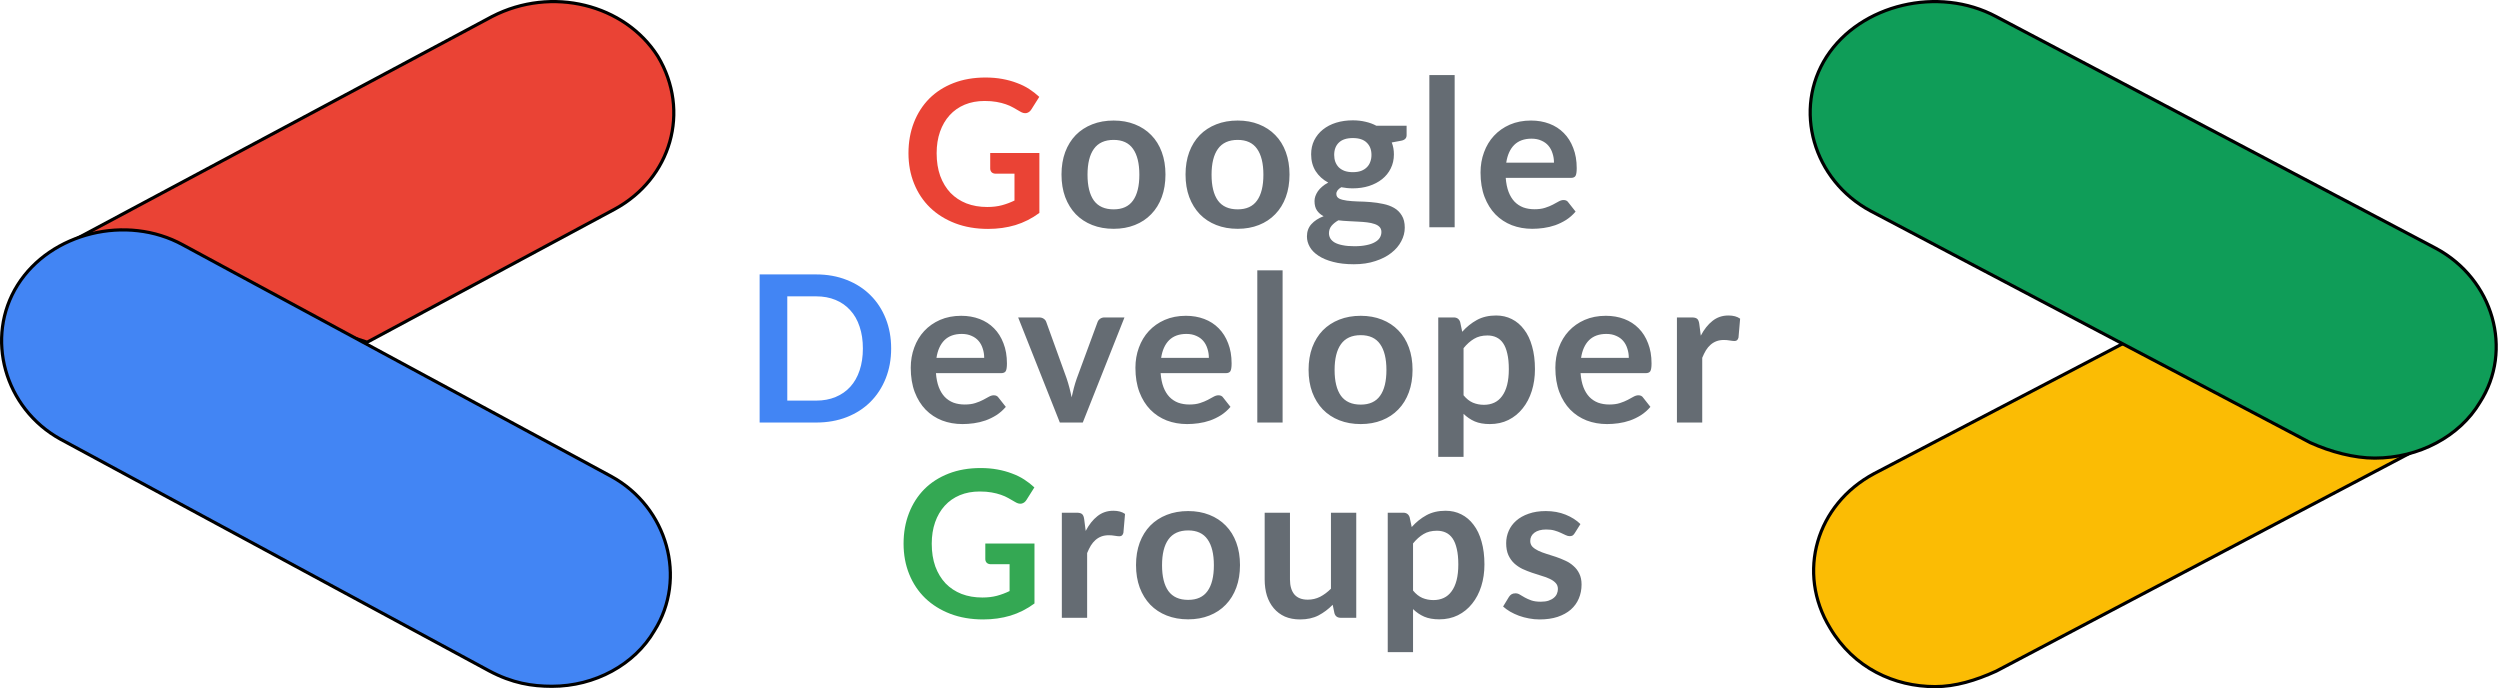 <svg width="781" height="215" viewBox="0 0 781 215" fill="none" xmlns="http://www.w3.org/2000/svg">
<g id="GDGLogo">
<g id="leftLogo">
<path id="Vector" d="M192.053 65.33L114.694 106.907L20.649 76.319L153.746 5.148C153.747 5.148 153.748 5.147 153.749 5.146C172.401 -4.435 195.16 1.332 205.49 17.567C215.812 34.76 209.627 55.768 192.053 65.33Z" fill="#EA4335" stroke="black"/>
<path id="Vector_2" d="M204.425 197.031L204.42 197.038L204.416 197.045C198.24 207.632 185.862 214.397 172.424 214.397C166.213 214.397 160.023 213.431 152.789 209.567C152.788 209.567 152.788 209.567 152.787 209.567L18.913 137.218C1.369 127.571 -4.798 105.399 5.499 89.036C15.81 72.65 39.57 66.842 57.131 76.498L57.134 76.499L191.01 148.849C191.01 148.849 191.011 148.85 191.012 148.85C208.555 158.498 214.721 180.669 204.425 197.031Z" fill="#4285F4" stroke="black"/>
</g>
<g id="rightLogo">
<path id="Vector_3" d="M571.709 196.165L571.705 196.159C561.135 178.816 567.462 157.617 585.459 147.965C585.46 147.964 585.461 147.964 585.461 147.964L665.729 106.014L759.905 137.844L623.626 209.661C617.227 212.576 610.869 214.5 604.536 214.5C591.814 214.5 579.117 208.706 571.709 196.165Z" fill="#FBBC04" stroke="black"/>
<path id="Vector_4" d="M774.695 125.737L774.691 125.744L774.687 125.752C768.351 136.34 755.651 143.111 741.858 143.111C735.514 143.111 728.081 141.181 721.695 138.272L584.389 65.914C566.386 56.261 560.069 34.088 570.626 17.73L570.206 17.459L570.626 17.73C581.203 1.339 605.586 -4.479 623.611 5.186L623.614 5.188L760.933 77.553C778.936 87.206 785.252 109.379 774.695 125.737Z" fill="#0F9D58" stroke="black"/>
</g>
<g id="Google Developer Groups">
<path d="M324.702 47.8V66.52C322.356 68.248 319.849 69.517 317.182 70.328C314.537 71.117 311.7 71.512 308.67 71.512C304.894 71.512 301.47 70.925 298.398 69.752C295.348 68.579 292.734 66.947 290.558 64.856C288.404 62.765 286.74 60.269 285.566 57.368C284.393 54.467 283.806 51.299 283.806 47.864C283.806 44.387 284.372 41.197 285.502 38.296C286.633 35.395 288.233 32.899 290.302 30.808C292.393 28.717 294.921 27.096 297.886 25.944C300.852 24.792 304.18 24.216 307.87 24.216C309.748 24.216 311.497 24.365 313.118 24.664C314.761 24.963 316.276 25.379 317.662 25.912C319.07 26.424 320.35 27.053 321.502 27.8C322.654 28.547 323.71 29.368 324.67 30.264L322.206 34.168C321.822 34.787 321.321 35.171 320.702 35.32C320.084 35.448 319.412 35.288 318.686 34.84C317.982 34.435 317.278 34.029 316.574 33.624C315.87 33.219 315.081 32.867 314.206 32.568C313.353 32.269 312.382 32.024 311.294 31.832C310.228 31.64 308.99 31.544 307.582 31.544C305.3 31.544 303.23 31.928 301.374 32.696C299.54 33.464 297.972 34.563 296.67 35.992C295.369 37.421 294.366 39.139 293.662 41.144C292.958 43.149 292.606 45.389 292.606 47.864C292.606 50.509 292.98 52.877 293.726 54.968C294.494 57.037 295.561 58.797 296.926 60.248C298.313 61.677 299.977 62.776 301.918 63.544C303.86 64.291 306.025 64.664 308.414 64.664C310.121 64.664 311.646 64.483 312.99 64.12C314.334 63.757 315.646 63.267 316.926 62.648V54.264H311.102C310.548 54.264 310.11 54.115 309.79 53.816C309.492 53.496 309.342 53.112 309.342 52.664V47.8H324.702Z" fill="#EA4335"/>
<path d="M347.901 37.656C350.333 37.656 352.541 38.051 354.525 38.84C356.53 39.629 358.237 40.749 359.645 42.2C361.074 43.651 362.173 45.421 362.941 47.512C363.709 49.603 364.093 51.939 364.093 54.52C364.093 57.123 363.709 59.469 362.941 61.56C362.173 63.651 361.074 65.432 359.645 66.904C358.237 68.376 356.53 69.507 354.525 70.296C352.541 71.085 350.333 71.48 347.901 71.48C345.447 71.48 343.218 71.085 341.213 70.296C339.207 69.507 337.49 68.376 336.061 66.904C334.653 65.432 333.554 63.651 332.765 61.56C331.997 59.469 331.613 57.123 331.613 54.52C331.613 51.939 331.997 49.603 332.765 47.512C333.554 45.421 334.653 43.651 336.061 42.2C337.49 40.749 339.207 39.629 341.213 38.84C343.218 38.051 345.447 37.656 347.901 37.656ZM347.901 65.4C350.631 65.4 352.647 64.483 353.949 62.648C355.271 60.813 355.933 58.125 355.933 54.584C355.933 51.043 355.271 48.344 353.949 46.488C352.647 44.632 350.631 43.704 347.901 43.704C345.127 43.704 343.069 44.643 341.725 46.52C340.402 48.376 339.741 51.064 339.741 54.584C339.741 58.104 340.402 60.792 341.725 62.648C343.069 64.483 345.127 65.4 347.901 65.4ZM386.651 37.656C389.083 37.656 391.291 38.051 393.275 38.84C395.28 39.629 396.987 40.749 398.395 42.2C399.824 43.651 400.923 45.421 401.691 47.512C402.459 49.603 402.843 51.939 402.843 54.52C402.843 57.123 402.459 59.469 401.691 61.56C400.923 63.651 399.824 65.432 398.395 66.904C396.987 68.376 395.28 69.507 393.275 70.296C391.291 71.085 389.083 71.48 386.651 71.48C384.197 71.48 381.968 71.085 379.963 70.296C377.957 69.507 376.24 68.376 374.811 66.904C373.403 65.432 372.304 63.651 371.515 61.56C370.747 59.469 370.363 57.123 370.363 54.52C370.363 51.939 370.747 49.603 371.515 47.512C372.304 45.421 373.403 43.651 374.811 42.2C376.24 40.749 377.957 39.629 379.963 38.84C381.968 38.051 384.197 37.656 386.651 37.656ZM386.651 65.4C389.381 65.4 391.397 64.483 392.699 62.648C394.021 60.813 394.683 58.125 394.683 54.584C394.683 51.043 394.021 48.344 392.699 46.488C391.397 44.632 389.381 43.704 386.651 43.704C383.877 43.704 381.819 44.643 380.475 46.52C379.152 48.376 378.491 51.064 378.491 54.584C378.491 58.104 379.152 60.792 380.475 62.648C381.819 64.483 383.877 65.4 386.651 65.4ZM422.623 53.784C423.604 53.784 424.457 53.656 425.183 53.4C425.908 53.123 426.505 52.749 426.975 52.28C427.465 51.811 427.828 51.245 428.063 50.584C428.319 49.923 428.447 49.197 428.447 48.408C428.447 46.787 427.956 45.507 426.975 44.568C426.015 43.608 424.564 43.128 422.623 43.128C420.681 43.128 419.22 43.608 418.239 44.568C417.279 45.507 416.799 46.787 416.799 48.408C416.799 49.176 416.916 49.891 417.151 50.552C417.407 51.213 417.769 51.789 418.239 52.28C418.729 52.749 419.337 53.123 420.063 53.4C420.809 53.656 421.663 53.784 422.623 53.784ZM431.551 72.472C431.551 71.832 431.359 71.309 430.975 70.904C430.591 70.499 430.068 70.189 429.407 69.976C428.745 69.741 427.967 69.571 427.071 69.464C426.196 69.357 425.257 69.283 424.255 69.24C423.273 69.176 422.249 69.123 421.183 69.08C420.137 69.037 419.113 68.952 418.111 68.824C417.236 69.315 416.521 69.891 415.967 70.552C415.433 71.213 415.167 71.981 415.167 72.856C415.167 73.432 415.305 73.965 415.583 74.456C415.881 74.968 416.34 75.405 416.959 75.768C417.599 76.131 418.42 76.408 419.423 76.6C420.425 76.813 421.652 76.92 423.103 76.92C424.575 76.92 425.844 76.803 426.911 76.568C427.977 76.355 428.852 76.045 429.535 75.64C430.239 75.256 430.751 74.787 431.071 74.232C431.391 73.699 431.551 73.112 431.551 72.472ZM439.423 39.288V42.232C439.423 43.171 438.857 43.747 437.727 43.96L434.783 44.504C435.231 45.635 435.455 46.872 435.455 48.216C435.455 49.837 435.124 51.309 434.463 52.632C433.823 53.933 432.927 55.043 431.775 55.96C430.623 56.877 429.257 57.592 427.679 58.104C426.121 58.595 424.436 58.84 422.623 58.84C421.983 58.84 421.364 58.808 420.767 58.744C420.169 58.68 419.583 58.595 419.007 58.488C417.983 59.107 417.471 59.8 417.471 60.568C417.471 61.229 417.769 61.72 418.367 62.04C418.985 62.339 419.796 62.552 420.799 62.68C421.801 62.808 422.943 62.893 424.223 62.936C425.503 62.957 426.815 63.021 428.159 63.128C429.503 63.235 430.815 63.427 432.095 63.704C433.375 63.96 434.516 64.376 435.519 64.952C436.521 65.528 437.321 66.317 437.919 67.32C438.537 68.301 438.847 69.571 438.847 71.128C438.847 72.579 438.484 73.987 437.759 75.352C437.055 76.717 436.02 77.933 434.655 79C433.311 80.067 431.647 80.92 429.663 81.56C427.7 82.221 425.46 82.552 422.943 82.552C420.468 82.552 418.313 82.307 416.479 81.816C414.644 81.347 413.119 80.707 411.903 79.896C410.687 79.107 409.78 78.189 409.183 77.144C408.585 76.099 408.287 75.011 408.287 73.88C408.287 72.344 408.745 71.064 409.663 70.04C410.601 68.995 411.881 68.163 413.503 67.544C412.628 67.096 411.935 66.499 411.423 65.752C410.911 65.005 410.655 64.024 410.655 62.808C410.655 62.317 410.74 61.816 410.911 61.304C411.103 60.771 411.369 60.248 411.711 59.736C412.073 59.224 412.521 58.744 413.055 58.296C413.588 57.827 414.217 57.411 414.943 57.048C413.279 56.152 411.967 54.957 411.007 53.464C410.068 51.971 409.599 50.221 409.599 48.216C409.599 46.595 409.919 45.133 410.559 43.832C411.22 42.509 412.127 41.389 413.279 40.472C414.452 39.533 415.828 38.819 417.407 38.328C419.007 37.837 420.745 37.592 422.623 37.592C424.031 37.592 425.353 37.741 426.591 38.04C427.828 38.317 428.959 38.733 429.983 39.288H439.423ZM454.435 23.448V71H446.531V23.448H454.435ZM485.462 50.808C485.462 49.784 485.313 48.824 485.014 47.928C484.737 47.011 484.31 46.211 483.734 45.528C483.158 44.845 482.422 44.312 481.526 43.928C480.652 43.523 479.628 43.32 478.454 43.32C476.172 43.32 474.369 43.971 473.046 45.272C471.745 46.573 470.913 48.419 470.55 50.808H485.462ZM470.39 55.576C470.518 57.261 470.817 58.723 471.286 59.96C471.756 61.176 472.374 62.189 473.142 63C473.91 63.789 474.817 64.387 475.862 64.792C476.929 65.176 478.102 65.368 479.382 65.368C480.662 65.368 481.761 65.219 482.678 64.92C483.617 64.621 484.428 64.291 485.11 63.928C485.814 63.565 486.422 63.235 486.934 62.936C487.468 62.637 487.98 62.488 488.47 62.488C489.132 62.488 489.622 62.733 489.942 63.224L492.214 66.104C491.34 67.128 490.358 67.992 489.27 68.696C488.182 69.379 487.041 69.933 485.846 70.36C484.673 70.765 483.468 71.053 482.23 71.224C481.014 71.395 479.83 71.48 478.678 71.48C476.396 71.48 474.273 71.107 472.31 70.36C470.348 69.592 468.641 68.472 467.19 67C465.74 65.507 464.598 63.672 463.766 61.496C462.934 59.299 462.518 56.76 462.518 53.88C462.518 51.64 462.881 49.539 463.606 47.576C464.332 45.592 465.366 43.875 466.71 42.424C468.076 40.952 469.729 39.789 471.67 38.936C473.633 38.083 475.841 37.656 478.294 37.656C480.364 37.656 482.273 37.987 484.022 38.648C485.772 39.309 487.276 40.28 488.534 41.56C489.793 42.819 490.774 44.376 491.478 46.232C492.204 48.067 492.566 50.168 492.566 52.536C492.566 53.731 492.438 54.541 492.182 54.968C491.926 55.373 491.436 55.576 490.71 55.576H470.39ZM307.462 111.808C307.462 110.784 307.313 109.824 307.014 108.928C306.737 108.011 306.31 107.211 305.734 106.528C305.158 105.845 304.422 105.312 303.526 104.928C302.652 104.523 301.628 104.32 300.454 104.32C298.172 104.32 296.369 104.971 295.046 106.272C293.745 107.573 292.913 109.419 292.55 111.808H307.462ZM292.39 116.576C292.518 118.261 292.817 119.723 293.286 120.96C293.756 122.176 294.374 123.189 295.142 124C295.91 124.789 296.817 125.387 297.862 125.792C298.929 126.176 300.102 126.368 301.382 126.368C302.662 126.368 303.761 126.219 304.678 125.92C305.617 125.621 306.428 125.291 307.11 124.928C307.814 124.565 308.422 124.235 308.934 123.936C309.468 123.637 309.98 123.488 310.47 123.488C311.132 123.488 311.622 123.733 311.942 124.224L314.214 127.104C313.34 128.128 312.358 128.992 311.27 129.696C310.182 130.379 309.041 130.933 307.846 131.36C306.673 131.765 305.468 132.053 304.23 132.224C303.014 132.395 301.83 132.48 300.678 132.48C298.396 132.48 296.273 132.107 294.31 131.36C292.348 130.592 290.641 129.472 289.19 128C287.74 126.507 286.598 124.672 285.766 122.496C284.934 120.299 284.518 117.76 284.518 114.88C284.518 112.64 284.881 110.539 285.606 108.576C286.332 106.592 287.366 104.875 288.71 103.424C290.076 101.952 291.729 100.789 293.67 99.936C295.633 99.083 297.841 98.656 300.294 98.656C302.364 98.656 304.273 98.987 306.022 99.648C307.772 100.309 309.276 101.28 310.534 102.56C311.793 103.819 312.774 105.376 313.478 107.232C314.204 109.067 314.566 111.168 314.566 113.536C314.566 114.731 314.438 115.541 314.182 115.968C313.926 116.373 313.436 116.576 312.71 116.576H292.39ZM351.285 99.168L338.261 132H331.093L318.069 99.168H324.597C325.195 99.168 325.685 99.307 326.069 99.584C326.475 99.861 326.741 100.213 326.869 100.64L333.205 118.176C333.547 119.2 333.845 120.203 334.101 121.184C334.357 122.165 334.581 123.147 334.773 124.128C334.987 123.147 335.221 122.165 335.477 121.184C335.733 120.203 336.043 119.2 336.405 118.176L342.869 100.64C343.019 100.213 343.285 99.861 343.669 99.584C344.053 99.307 344.512 99.168 345.045 99.168H351.285ZM377.65 111.808C377.65 110.784 377.5 109.824 377.202 108.928C376.924 108.011 376.498 107.211 375.922 106.528C375.346 105.845 374.61 105.312 373.714 104.928C372.839 104.523 371.815 104.32 370.642 104.32C368.359 104.32 366.556 104.971 365.234 106.272C363.932 107.573 363.1 109.419 362.738 111.808H377.65ZM362.578 116.576C362.706 118.261 363.004 119.723 363.474 120.96C363.943 122.176 364.562 123.189 365.33 124C366.098 124.789 367.004 125.387 368.05 125.792C369.116 126.176 370.29 126.368 371.57 126.368C372.85 126.368 373.948 126.219 374.866 125.92C375.804 125.621 376.615 125.291 377.298 124.928C378.002 124.565 378.61 124.235 379.122 123.936C379.655 123.637 380.167 123.488 380.658 123.488C381.319 123.488 381.81 123.733 382.13 124.224L384.402 127.104C383.527 128.128 382.546 128.992 381.458 129.696C380.37 130.379 379.228 130.933 378.034 131.36C376.86 131.765 375.655 132.053 374.418 132.224C373.202 132.395 372.018 132.48 370.866 132.48C368.583 132.48 366.46 132.107 364.498 131.36C362.535 130.592 360.828 129.472 359.378 128C357.927 126.507 356.786 124.672 355.954 122.496C355.122 120.299 354.706 117.76 354.706 114.88C354.706 112.64 355.068 110.539 355.794 108.576C356.519 106.592 357.554 104.875 358.898 103.424C360.263 101.952 361.916 100.789 363.858 99.936C365.82 99.083 368.028 98.656 370.482 98.656C372.551 98.656 374.46 98.987 376.21 99.648C377.959 100.309 379.463 101.28 380.722 102.56C381.98 103.819 382.962 105.376 383.666 107.232C384.391 109.067 384.754 111.168 384.754 113.536C384.754 114.731 384.626 115.541 384.37 115.968C384.114 116.373 383.623 116.576 382.898 116.576H362.578ZM400.685 84.448V132H392.781V84.448H400.685ZM425.088 98.656C427.52 98.656 429.728 99.051 431.712 99.84C433.718 100.629 435.424 101.749 436.832 103.2C438.262 104.651 439.36 106.421 440.128 108.512C440.896 110.603 441.28 112.939 441.28 115.52C441.28 118.123 440.896 120.469 440.128 122.56C439.36 124.651 438.262 126.432 436.832 127.904C435.424 129.376 433.718 130.507 431.712 131.296C429.728 132.085 427.52 132.48 425.088 132.48C422.635 132.48 420.406 132.085 418.4 131.296C416.395 130.507 414.678 129.376 413.248 127.904C411.84 126.432 410.742 124.651 409.952 122.56C409.184 120.469 408.8 118.123 408.8 115.52C408.8 112.939 409.184 110.603 409.952 108.512C410.742 106.421 411.84 104.651 413.248 103.2C414.678 101.749 416.395 100.629 418.4 99.84C420.406 99.051 422.635 98.656 425.088 98.656ZM425.088 126.4C427.819 126.4 429.835 125.483 431.136 123.648C432.459 121.813 433.12 119.125 433.12 115.584C433.12 112.043 432.459 109.344 431.136 107.488C429.835 105.632 427.819 104.704 425.088 104.704C422.315 104.704 420.256 105.643 418.912 107.52C417.59 109.376 416.928 112.064 416.928 115.584C416.928 119.104 417.59 121.792 418.912 123.648C420.256 125.483 422.315 126.4 425.088 126.4ZM457.214 123.488C458.11 124.576 459.081 125.344 460.126 125.792C461.193 126.24 462.345 126.464 463.582 126.464C464.777 126.464 465.854 126.24 466.814 125.792C467.774 125.344 468.585 124.661 469.246 123.744C469.929 122.827 470.452 121.675 470.814 120.288C471.177 118.88 471.358 117.227 471.358 115.328C471.358 113.408 471.198 111.787 470.878 110.464C470.58 109.12 470.142 108.032 469.566 107.2C468.99 106.368 468.286 105.76 467.454 105.376C466.644 104.992 465.716 104.8 464.67 104.8C463.028 104.8 461.63 105.152 460.478 105.856C459.326 106.539 458.238 107.509 457.214 108.768V123.488ZM456.798 103.648C458.142 102.133 459.668 100.907 461.374 99.968C463.081 99.029 465.086 98.56 467.39 98.56C469.182 98.56 470.814 98.933 472.286 99.68C473.78 100.427 475.06 101.515 476.126 102.944C477.214 104.352 478.046 106.101 478.622 108.192C479.22 110.261 479.518 112.64 479.518 115.328C479.518 117.781 479.188 120.053 478.526 122.144C477.865 124.235 476.916 126.048 475.678 127.584C474.462 129.12 472.98 130.325 471.23 131.2C469.502 132.053 467.561 132.48 465.406 132.48C463.572 132.48 462.004 132.203 460.702 131.648C459.401 131.072 458.238 130.283 457.214 129.28V142.72H449.31V99.168H454.142C455.166 99.168 455.838 99.648 456.158 100.608L456.798 103.648ZM508.837 111.808C508.837 110.784 508.688 109.824 508.389 108.928C508.112 108.011 507.685 107.211 507.109 106.528C506.533 105.845 505.797 105.312 504.901 104.928C504.027 104.523 503.003 104.32 501.829 104.32C499.547 104.32 497.744 104.971 496.421 106.272C495.12 107.573 494.288 109.419 493.925 111.808H508.837ZM493.765 116.576C493.893 118.261 494.192 119.723 494.661 120.96C495.131 122.176 495.749 123.189 496.517 124C497.285 124.789 498.192 125.387 499.237 125.792C500.304 126.176 501.477 126.368 502.757 126.368C504.037 126.368 505.136 126.219 506.053 125.92C506.992 125.621 507.803 125.291 508.485 124.928C509.189 124.565 509.797 124.235 510.309 123.936C510.843 123.637 511.355 123.488 511.845 123.488C512.507 123.488 512.997 123.733 513.317 124.224L515.589 127.104C514.715 128.128 513.733 128.992 512.645 129.696C511.557 130.379 510.416 130.933 509.221 131.36C508.048 131.765 506.843 132.053 505.605 132.224C504.389 132.395 503.205 132.48 502.053 132.48C499.771 132.48 497.648 132.107 495.685 131.36C493.723 130.592 492.016 129.472 490.565 128C489.115 126.507 487.973 124.672 487.141 122.496C486.309 120.299 485.893 117.76 485.893 114.88C485.893 112.64 486.256 110.539 486.981 108.576C487.707 106.592 488.741 104.875 490.085 103.424C491.451 101.952 493.104 100.789 495.045 99.936C497.008 99.083 499.216 98.656 501.669 98.656C503.739 98.656 505.648 98.987 507.397 99.648C509.147 100.309 510.651 101.28 511.909 102.56C513.168 103.819 514.149 105.376 514.853 107.232C515.579 109.067 515.941 111.168 515.941 113.536C515.941 114.731 515.813 115.541 515.557 115.968C515.301 116.373 514.811 116.576 514.085 116.576H493.765ZM531.329 104.864C532.353 102.901 533.569 101.365 534.977 100.256C536.385 99.125 538.049 98.56 539.969 98.56C541.483 98.56 542.699 98.891 543.617 99.552L543.105 105.472C542.998 105.856 542.838 106.133 542.625 106.304C542.433 106.453 542.166 106.528 541.825 106.528C541.505 106.528 541.025 106.475 540.385 106.368C539.766 106.261 539.158 106.208 538.561 106.208C537.686 106.208 536.907 106.336 536.225 106.592C535.542 106.848 534.923 107.221 534.369 107.712C533.835 108.181 533.355 108.757 532.929 109.44C532.523 110.123 532.139 110.901 531.777 111.776V132H523.873V99.168H528.513C529.323 99.168 529.889 99.317 530.209 99.616C530.529 99.893 530.742 100.405 530.849 101.152L531.329 104.864ZM339.173 165.864C340.197 163.901 341.413 162.365 342.821 161.256C344.229 160.125 345.893 159.56 347.812 159.56C349.327 159.56 350.543 159.891 351.461 160.552L350.949 166.472C350.842 166.856 350.682 167.133 350.469 167.304C350.277 167.453 350.01 167.528 349.669 167.528C349.349 167.528 348.869 167.475 348.229 167.368C347.61 167.261 347.002 167.208 346.405 167.208C345.53 167.208 344.751 167.336 344.069 167.592C343.386 167.848 342.767 168.221 342.213 168.712C341.679 169.181 341.199 169.757 340.773 170.44C340.367 171.123 339.983 171.901 339.621 172.776V193H331.717V160.168H336.357C337.167 160.168 337.733 160.317 338.053 160.616C338.373 160.893 338.586 161.405 338.693 162.152L339.173 165.864ZM371.182 159.656C373.614 159.656 375.822 160.051 377.806 160.84C379.811 161.629 381.518 162.749 382.926 164.2C384.355 165.651 385.454 167.421 386.222 169.512C386.99 171.603 387.374 173.939 387.374 176.52C387.374 179.123 386.99 181.469 386.222 183.56C385.454 185.651 384.355 187.432 382.926 188.904C381.518 190.376 379.811 191.507 377.806 192.296C375.822 193.085 373.614 193.48 371.182 193.48C368.729 193.48 366.499 193.085 364.494 192.296C362.489 191.507 360.771 190.376 359.342 188.904C357.934 187.432 356.835 185.651 356.046 183.56C355.278 181.469 354.894 179.123 354.894 176.52C354.894 173.939 355.278 171.603 356.046 169.512C356.835 167.421 357.934 165.651 359.342 164.2C360.771 162.749 362.489 161.629 364.494 160.84C366.499 160.051 368.729 159.656 371.182 159.656ZM371.182 187.4C373.913 187.4 375.929 186.483 377.23 184.648C378.553 182.813 379.214 180.125 379.214 176.584C379.214 173.043 378.553 170.344 377.23 168.488C375.929 166.632 373.913 165.704 371.182 165.704C368.409 165.704 366.35 166.643 365.006 168.52C363.683 170.376 363.022 173.064 363.022 176.584C363.022 180.104 363.683 182.792 365.006 184.648C366.35 186.483 368.409 187.4 371.182 187.4ZM423.692 160.168V193H418.86C417.815 193 417.153 192.52 416.876 191.56L416.332 188.936C414.988 190.301 413.505 191.411 411.884 192.264C410.263 193.096 408.353 193.512 406.156 193.512C404.364 193.512 402.775 193.213 401.388 192.616C400.023 191.997 398.871 191.133 397.932 190.024C396.993 188.915 396.279 187.603 395.788 186.088C395.319 184.552 395.084 182.867 395.084 181.032V160.168H402.988V181.032C402.988 183.037 403.447 184.595 404.364 185.704C405.303 186.792 406.7 187.336 408.556 187.336C409.921 187.336 411.201 187.037 412.396 186.44C413.591 185.821 414.721 184.979 415.788 183.912V160.168H423.692ZM441.433 184.488C442.329 185.576 443.3 186.344 444.345 186.792C445.412 187.24 446.564 187.464 447.801 187.464C448.996 187.464 450.073 187.24 451.033 186.792C451.993 186.344 452.804 185.661 453.465 184.744C454.148 183.827 454.67 182.675 455.033 181.288C455.396 179.88 455.577 178.227 455.577 176.328C455.577 174.408 455.417 172.787 455.097 171.464C454.798 170.12 454.361 169.032 453.785 168.2C453.209 167.368 452.505 166.76 451.673 166.376C450.862 165.992 449.934 165.8 448.889 165.8C447.246 165.8 445.849 166.152 444.697 166.856C443.545 167.539 442.457 168.509 441.433 169.768V184.488ZM441.017 164.648C442.361 163.133 443.886 161.907 445.593 160.968C447.3 160.029 449.305 159.56 451.609 159.56C453.401 159.56 455.033 159.933 456.505 160.68C457.998 161.427 459.278 162.515 460.345 163.944C461.433 165.352 462.265 167.101 462.841 169.192C463.438 171.261 463.737 173.64 463.737 176.328C463.737 178.781 463.406 181.053 462.745 183.144C462.084 185.235 461.134 187.048 459.897 188.584C458.681 190.12 457.198 191.325 455.449 192.2C453.721 193.053 451.78 193.48 449.625 193.48C447.79 193.48 446.222 193.203 444.921 192.648C443.62 192.072 442.457 191.283 441.433 190.28V203.72H433.529V160.168H438.361C439.385 160.168 440.057 160.648 440.377 161.608L441.017 164.648ZM491.936 166.568C491.723 166.909 491.499 167.155 491.264 167.304C491.029 167.432 490.731 167.496 490.368 167.496C489.984 167.496 489.568 167.389 489.12 167.176C488.693 166.963 488.192 166.728 487.616 166.472C487.04 166.195 486.379 165.949 485.632 165.736C484.907 165.523 484.043 165.416 483.04 165.416C481.483 165.416 480.256 165.747 479.36 166.408C478.485 167.069 478.048 167.933 478.048 169C478.048 169.704 478.272 170.301 478.72 170.792C479.189 171.261 479.797 171.677 480.544 172.04C481.312 172.403 482.176 172.733 483.136 173.032C484.096 173.309 485.067 173.619 486.048 173.96C487.051 174.301 488.032 174.696 488.992 175.144C489.952 175.571 490.805 176.125 491.552 176.808C492.32 177.469 492.928 178.269 493.376 179.208C493.845 180.147 494.08 181.277 494.08 182.6C494.08 184.179 493.792 185.64 493.216 186.984C492.661 188.307 491.829 189.459 490.72 190.44C489.611 191.4 488.235 192.157 486.592 192.712C484.971 193.245 483.093 193.512 480.96 193.512C479.829 193.512 478.72 193.405 477.632 193.192C476.565 193 475.531 192.723 474.528 192.36C473.547 191.997 472.629 191.571 471.776 191.08C470.944 190.589 470.208 190.056 469.568 189.48L471.392 186.472C471.627 186.109 471.904 185.832 472.224 185.64C472.544 185.448 472.949 185.352 473.44 185.352C473.931 185.352 474.389 185.491 474.816 185.768C475.264 186.045 475.776 186.344 476.352 186.664C476.928 186.984 477.6 187.283 478.368 187.56C479.157 187.837 480.149 187.976 481.344 187.976C482.283 187.976 483.083 187.869 483.744 187.656C484.427 187.421 484.981 187.123 485.408 186.76C485.856 186.397 486.176 185.981 486.368 185.512C486.581 185.021 486.688 184.52 486.688 184.008C486.688 183.24 486.453 182.611 485.984 182.12C485.536 181.629 484.928 181.203 484.16 180.84C483.413 180.477 482.549 180.157 481.568 179.88C480.608 179.581 479.616 179.261 478.592 178.92C477.589 178.579 476.597 178.184 475.616 177.736C474.656 177.267 473.792 176.68 473.024 175.976C472.277 175.272 471.669 174.408 471.2 173.384C470.752 172.36 470.528 171.123 470.528 169.672C470.528 168.328 470.795 167.048 471.328 165.832C471.861 164.616 472.64 163.56 473.664 162.664C474.709 161.747 476 161.021 477.536 160.488C479.093 159.933 480.885 159.656 482.912 159.656C485.173 159.656 487.232 160.029 489.088 160.776C490.944 161.523 492.491 162.504 493.728 163.72L491.936 166.568Z" fill="#656C73"/>
<path d="M278.396 108.864C278.396 112.256 277.831 115.371 276.7 118.208C275.57 121.045 273.98 123.488 271.932 125.536C269.884 127.584 267.42 129.173 264.54 130.304C261.66 131.435 258.46 132 254.94 132H237.308V85.728H254.94C258.46 85.728 261.66 86.304 264.54 87.456C267.42 88.587 269.884 90.176 271.932 92.224C273.98 94.251 275.57 96.683 276.7 99.52C277.831 102.357 278.396 105.472 278.396 108.864ZM269.564 108.864C269.564 106.325 269.223 104.053 268.54 102.048C267.879 100.021 266.908 98.315 265.628 96.928C264.37 95.52 262.834 94.443 261.02 93.696C259.228 92.949 257.202 92.576 254.94 92.576H245.948V125.152H254.94C257.202 125.152 259.228 124.779 261.02 124.032C262.834 123.285 264.37 122.219 265.628 120.832C266.908 119.424 267.879 117.717 268.54 115.712C269.223 113.685 269.564 111.403 269.564 108.864Z" fill="#4285F4"/>
<path d="M323.171 169.8V188.52C320.824 190.248 318.318 191.517 315.651 192.328C313.006 193.117 310.168 193.512 307.139 193.512C303.363 193.512 299.939 192.925 296.867 191.752C293.816 190.579 291.203 188.947 289.027 186.856C286.872 184.765 285.208 182.269 284.035 179.368C282.862 176.467 282.275 173.299 282.275 169.864C282.275 166.387 282.84 163.197 283.971 160.296C285.102 157.395 286.702 154.899 288.771 152.808C290.862 150.717 293.39 149.096 296.355 147.944C299.32 146.792 302.648 146.216 306.339 146.216C308.216 146.216 309.966 146.365 311.587 146.664C313.23 146.963 314.744 147.379 316.131 147.912C317.539 148.424 318.819 149.053 319.971 149.8C321.123 150.547 322.179 151.368 323.139 152.264L320.675 156.168C320.291 156.787 319.79 157.171 319.171 157.32C318.552 157.448 317.88 157.288 317.155 156.84C316.451 156.435 315.747 156.029 315.043 155.624C314.339 155.219 313.55 154.867 312.675 154.568C311.822 154.269 310.851 154.024 309.763 153.832C308.696 153.64 307.459 153.544 306.051 153.544C303.768 153.544 301.699 153.928 299.843 154.696C298.008 155.464 296.44 156.563 295.139 157.992C293.838 159.421 292.835 161.139 292.131 163.144C291.427 165.149 291.075 167.389 291.075 169.864C291.075 172.509 291.448 174.877 292.195 176.968C292.963 179.037 294.03 180.797 295.395 182.248C296.782 183.677 298.446 184.776 300.387 185.544C302.328 186.291 304.494 186.664 306.883 186.664C308.59 186.664 310.115 186.483 311.459 186.12C312.803 185.757 314.115 185.267 315.395 184.648V176.264H309.571C309.016 176.264 308.579 176.115 308.259 175.816C307.96 175.496 307.811 175.112 307.811 174.664V169.8H323.171Z" fill="#34A853"/>
</g>
</g>
</svg>
